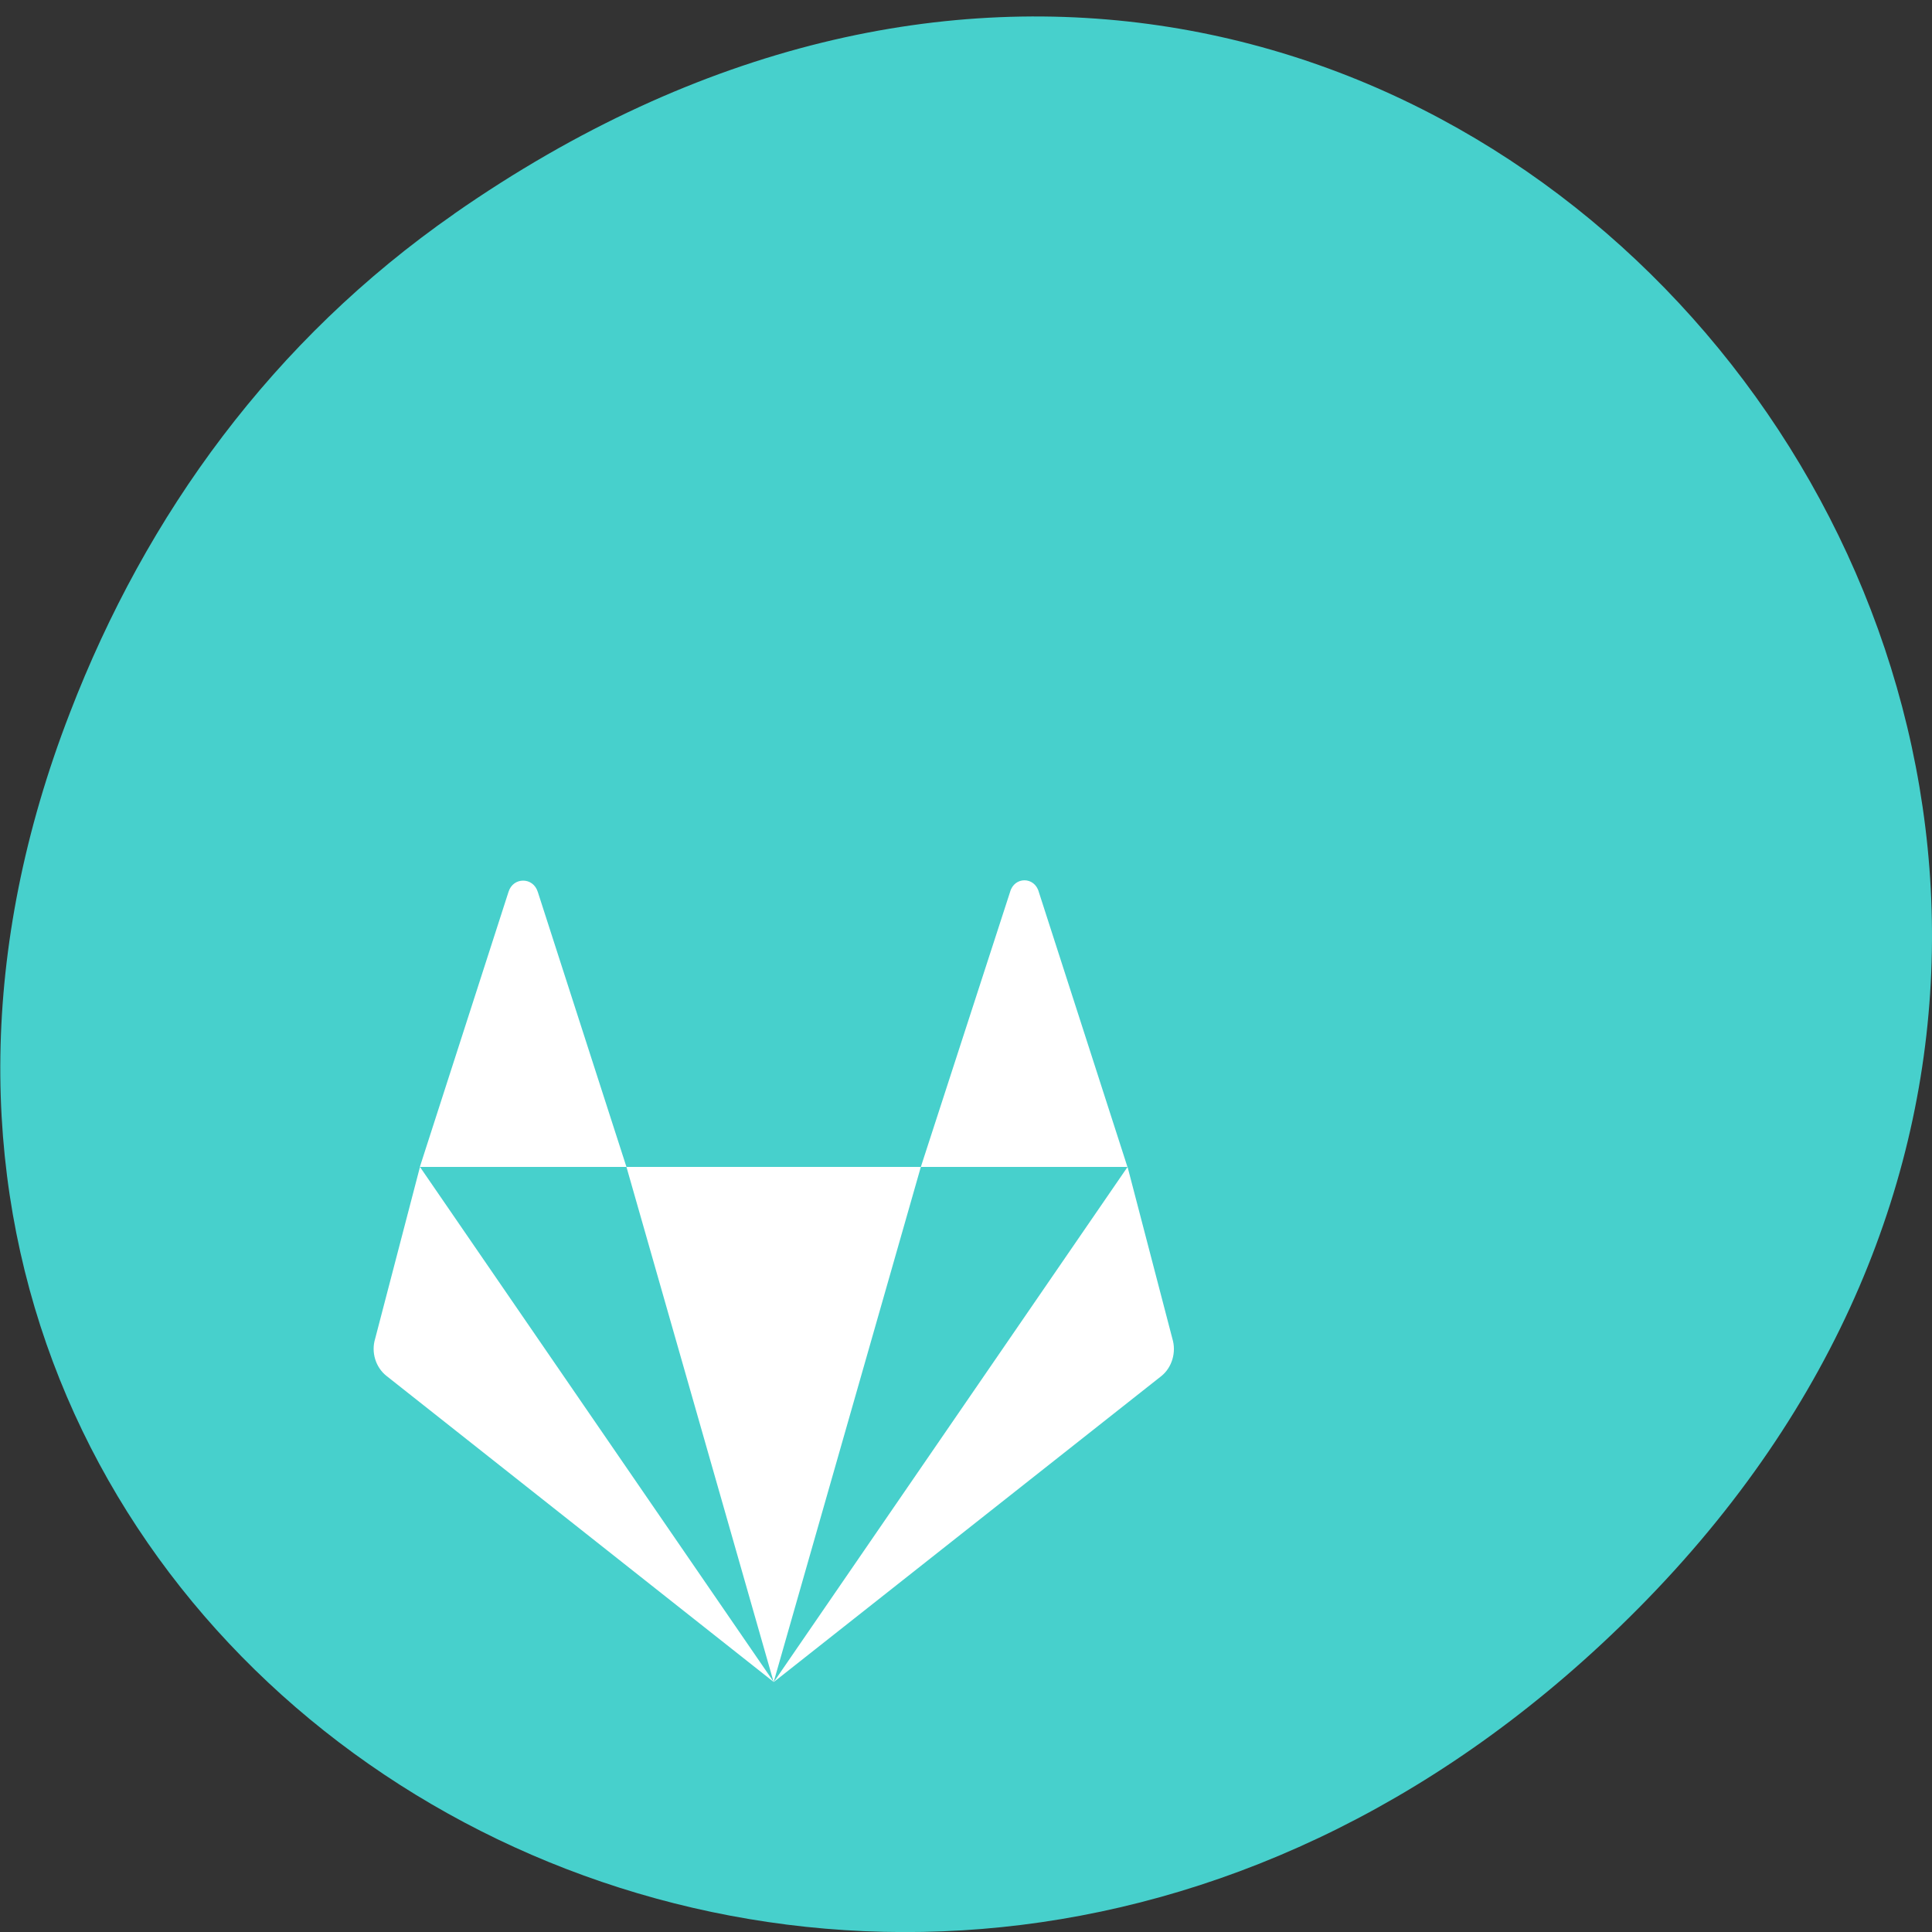 <svg xmlns="http://www.w3.org/2000/svg" viewBox="0 0 16 16"><rect x="0" y="0" width="16" height="16" fill="#333333" stroke="none"/><path d="m 3.762 1.77 c 8.184 -5.703 16.473 4.832 9.805 11.551 c -6.281 6.332 -16.04 0.461 -12.988 -7.418 c 0.633 -1.645 1.68 -3.086 3.184 -4.133" fill="#47d0cc"/><path d="m 4.332 7.293 c -0.051 0 -0.102 0.031 -0.121 0.094 l -0.734 2.277 h 1.711 l -0.734 -2.277 c -0.02 -0.063 -0.07 -0.094 -0.121 -0.094 m 0.855 2.371 l 1.219 4.266 l 1.219 -4.266 m 0 0 h 1.711 l -0.734 -2.277 c -0.035 -0.129 -0.203 -0.129 -0.238 0 m 0.973 2.277 l -2.93 4.266 l 3.211 -2.535 c 0.086 -0.07 0.125 -0.195 0.09 -0.309 m -3.301 2.844 l -2.93 -4.266 l -0.371 1.422 c -0.035 0.113 0.004 0.238 0.094 0.309" fill="#fff" fill-rule="evenodd"/></svg>